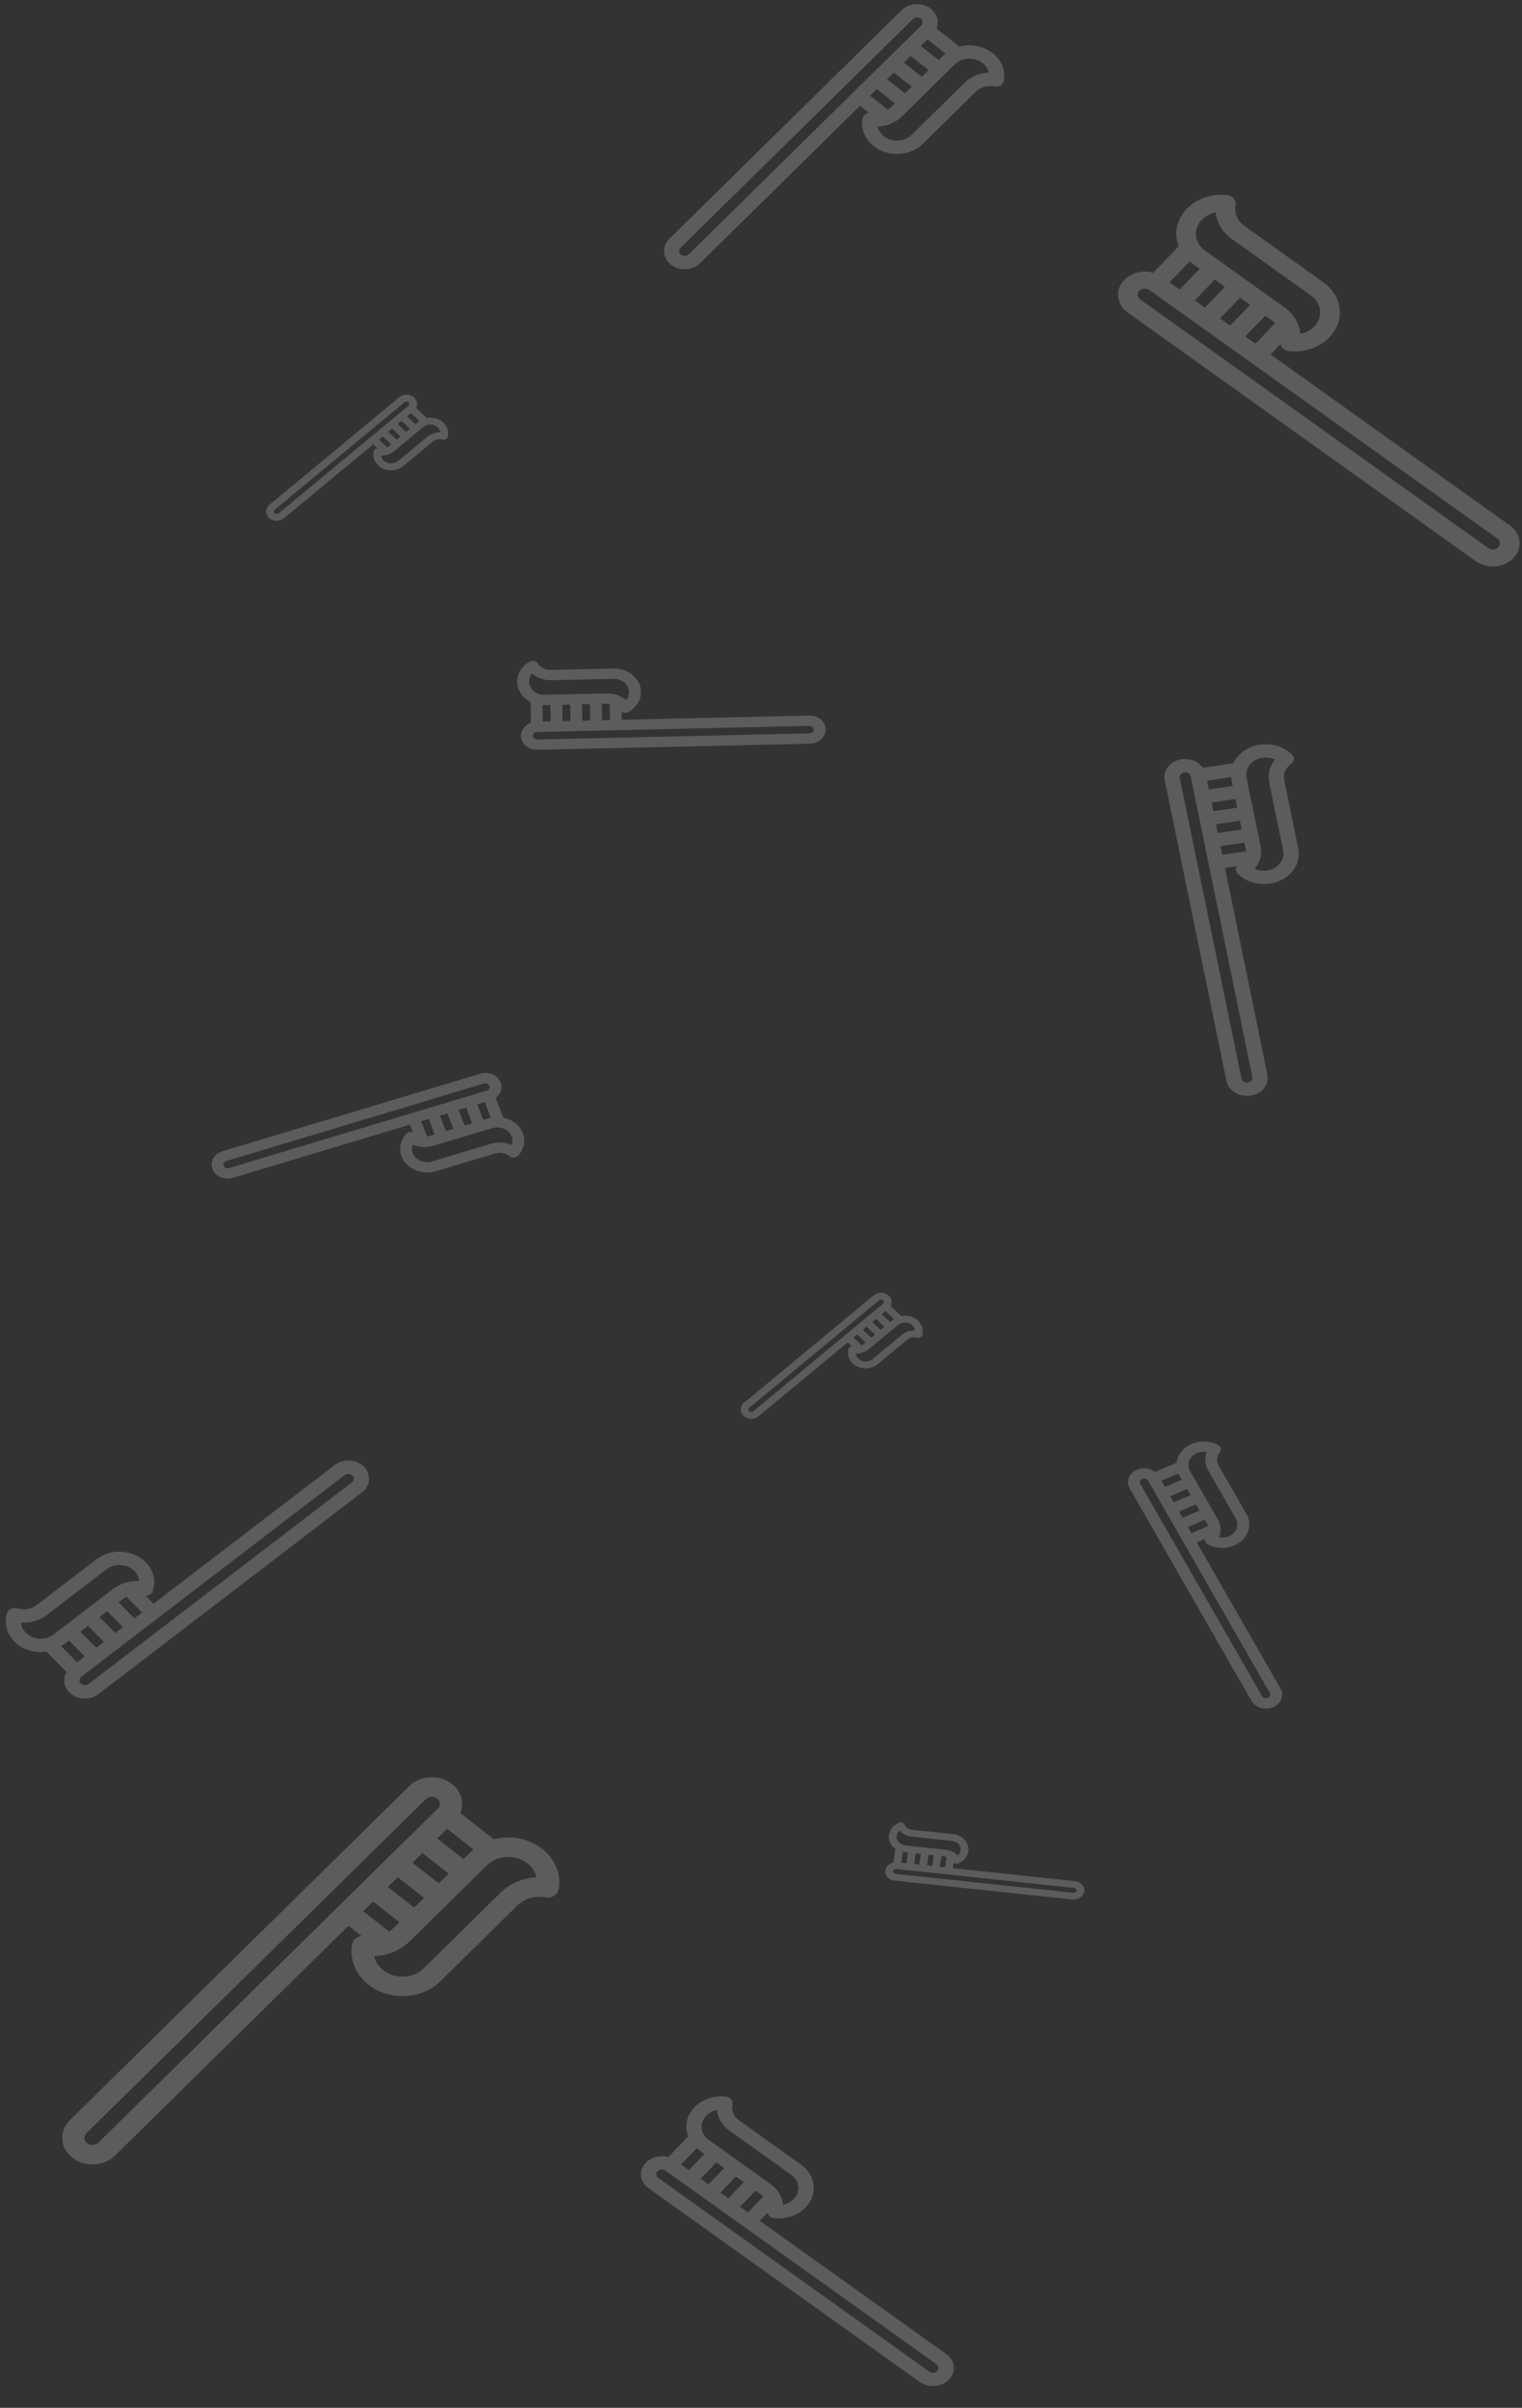 <svg width="497" height="786" viewBox="0 0 497 786" fill="none" xmlns="http://www.w3.org/2000/svg">
<rect x="0" y="0" width="497" height="786" fill="#333333" stroke="none"/>
<g opacity="0.2">
<path d="M170.108 240.294C170.086 239.067 170.613 237.901 171.594 237.012C172.105 236.547 172.708 236.187 173.368 235.945L173.243 229.13C170.682 227.822 168.945 225.418 168.894 222.638L168.894 222.638C168.846 219.985 170.336 217.512 172.881 216.023C173.325 215.764 173.87 215.673 174.389 215.774C174.907 215.874 175.354 216.156 175.623 216.554C176.537 217.907 178.227 218.723 180.033 218.682L200.264 218.228C202.638 218.175 204.885 218.93 206.591 220.354C208.297 221.778 209.257 223.701 209.295 225.768C209.344 228.421 207.854 230.893 205.308 232.382C204.864 232.642 204.319 232.732 203.801 232.632C203.507 232.575 203.237 232.46 203.009 232.299L203.058 234.96L264.246 233.586C265.656 233.555 266.989 234.003 268.001 234.848C269.013 235.693 269.583 236.834 269.605 238.06C269.629 239.327 269.058 240.488 268.118 241.341C267.178 242.194 265.869 242.738 264.415 242.771L175.467 244.767C174.058 244.799 172.725 244.351 171.713 243.506C170.701 242.661 170.131 241.52 170.108 240.294ZM177.925 230.178C177.66 230.184 177.397 230.179 177.138 230.165L177.236 235.539L179.817 235.481L179.719 230.137L177.925 230.178ZM186.175 229.992L183.594 230.05L183.692 235.394L186.272 235.336L186.175 229.992ZM190.147 235.25L192.728 235.192L192.63 229.848L190.049 229.906L190.147 235.25ZM198.094 226.351C199.333 226.323 200.541 226.522 201.65 226.915C201.733 226.94 201.814 226.97 201.892 227.004C202.839 227.369 203.709 227.878 204.457 228.509C205.093 227.749 205.438 226.823 205.421 225.855C205.399 224.688 204.857 223.604 203.895 222.8C202.933 221.997 201.665 221.571 200.326 221.601L180.095 222.055C177.693 222.109 175.408 221.31 173.732 219.897C173.097 220.657 172.751 221.583 172.768 222.551C172.812 224.958 175.098 226.867 177.863 226.804L188.027 226.576C188.034 226.576 188.042 226.576 188.05 226.576C188.057 226.575 188.065 226.575 188.073 226.575L198.094 226.351ZM199.087 229.779C198.783 229.735 198.471 229.716 198.156 229.724L196.505 229.761L196.603 235.105L199.184 235.047L199.087 229.779ZM175.406 241.394L264.353 239.398C265.125 239.38 265.743 238.819 265.731 238.147C265.719 237.475 265.08 236.942 264.308 236.96L188.274 238.666C188.273 238.666 188.272 238.666 188.272 238.666C188.271 238.666 188.27 238.666 188.27 238.666L175.361 238.956C174.589 238.973 173.971 239.534 173.983 240.207C173.989 240.532 174.14 240.835 174.409 241.059C174.678 241.284 175.032 241.403 175.406 241.394Z" fill="white"/>
<path d="M371.277 479.764C372.544 479.226 373.98 479.149 375.322 479.545C376.021 479.752 376.651 480.074 377.184 480.492L384.222 477.508C384.5 474.935 386.266 472.547 389.138 471.329L389.138 471.329C391.879 470.168 395.084 470.296 397.711 471.672C398.169 471.912 398.494 472.304 398.609 472.755C398.724 473.207 398.619 473.678 398.319 474.059C397.298 475.353 397.165 477.031 397.972 478.438L407.012 494.198C408.073 496.048 408.239 498.139 407.479 500.087C406.719 502.035 405.125 503.607 402.989 504.512C400.249 505.674 397.045 505.546 394.417 504.17C393.959 503.929 393.634 503.538 393.519 503.086C393.454 502.831 393.459 502.569 393.53 502.321L390.781 503.486L418.122 551.154C418.752 552.251 418.85 553.492 418.399 554.648C417.949 555.804 417.003 556.737 415.735 557.274C414.427 557.828 412.977 557.87 411.691 557.49C410.406 557.11 409.284 556.309 408.635 555.176L368.89 485.884C368.261 484.786 368.162 483.545 368.613 482.389C369.064 481.233 370.01 480.301 371.277 479.764ZM385.116 481.644C384.997 481.437 384.89 481.228 384.795 481.017L379.243 483.371L380.397 485.381L385.917 483.041L385.116 481.644ZM388.802 488.07L387.648 486.059L382.128 488.4L383.281 490.41L388.802 488.07ZM385.012 493.428L386.166 495.439L391.686 493.099L390.533 491.088L385.012 493.428ZM397.64 495.927C398.193 496.892 398.498 497.928 398.558 498.97C398.567 499.046 398.57 499.122 398.567 499.198C398.589 500.1 398.427 501.001 398.087 501.858C399.148 502.037 400.258 501.918 401.258 501.494C402.463 500.983 403.362 500.096 403.791 498.998C404.22 497.899 404.126 496.719 403.527 495.675L394.488 479.915C393.414 478.044 393.278 475.904 394.04 473.983C392.979 473.804 391.869 473.924 390.869 474.348C388.382 475.402 387.364 478.012 388.6 480.166L393.141 488.084C393.145 488.09 393.148 488.096 393.152 488.102C393.155 488.108 393.159 488.114 393.162 488.12L397.64 495.927ZM394.492 498.161C394.408 497.903 394.296 497.649 394.155 497.404L393.417 496.117L387.897 498.458L389.05 500.468L394.492 498.161ZM372.375 484.407L412.119 553.699C412.464 554.3 413.31 554.55 414.004 554.256C414.699 553.961 414.983 553.232 414.638 552.631L380.663 493.398C380.663 493.398 380.663 493.397 380.662 493.396C380.662 493.396 380.662 493.395 380.662 493.395L374.893 483.339C374.549 482.738 373.703 482.487 373.008 482.782C372.672 482.924 372.421 483.172 372.301 483.479C372.181 483.786 372.208 484.115 372.375 484.407Z" fill="white"/>
<path d="M163.451 353.364C163.898 354.528 163.8 355.777 163.174 356.883C162.847 357.46 162.397 357.962 161.853 358.367L164.336 364.83C167.23 365.404 169.72 367.239 170.733 369.876L170.733 369.876C171.7 372.393 171.137 375.142 169.227 377.23C168.894 377.595 168.405 377.824 167.876 377.864C167.347 377.905 166.824 377.753 166.429 377.444C165.088 376.395 163.194 376.062 161.487 376.575L142.357 382.325C140.112 383 137.708 382.871 135.588 381.961C133.468 381.052 131.886 379.472 131.133 377.511C130.166 374.994 130.728 372.246 132.638 370.157C132.971 369.793 133.46 369.564 133.989 369.523C134.289 369.5 134.586 369.539 134.86 369.632L133.89 367.109L76.034 384.499C74.701 384.9 73.275 384.823 72.017 384.283C70.759 383.744 69.82 382.806 69.373 381.643C68.911 380.442 69.052 379.185 69.653 378.124C70.253 377.064 71.312 376.201 72.687 375.788L156.79 350.507C158.123 350.107 159.549 350.184 160.807 350.723C162.065 351.263 163.004 352.201 163.451 353.364ZM159.508 365.062C159.759 364.987 160.011 364.922 160.263 364.867L158.305 359.77L155.865 360.503L157.812 365.572L159.508 365.062ZM151.708 367.407L154.149 366.673L152.201 361.604L149.761 362.338L151.708 367.407ZM146.098 363.439L143.657 364.173L145.604 369.241L148.045 368.508L146.098 363.439ZM141.608 374.011C140.437 374.364 139.217 374.491 138.022 374.408C137.934 374.406 137.847 374.399 137.761 374.386C136.731 374.287 135.726 374.031 134.793 373.626C134.451 374.518 134.443 375.491 134.796 376.41C135.221 377.516 136.113 378.408 137.309 378.92C138.505 379.433 139.862 379.506 141.128 379.125L160.258 373.376C162.528 372.693 164.984 372.854 167.072 373.761C167.414 372.869 167.423 371.896 167.07 370.978C166.193 368.694 163.352 367.476 160.737 368.262L151.128 371.15C151.12 371.153 151.113 371.155 151.106 371.157C151.098 371.159 151.091 371.161 151.084 371.163L141.608 374.011ZM139.473 371.004C139.778 370.965 140.081 370.902 140.379 370.812L141.941 370.343L139.994 365.274L137.553 366.007L139.473 371.004ZM158.019 353.707L73.916 378.987C73.186 379.207 72.791 379.904 73.036 380.541C73.281 381.179 74.074 381.519 74.804 381.3L146.698 359.69C146.699 359.689 146.7 359.689 146.7 359.689C146.701 359.689 146.702 359.689 146.702 359.689L158.908 356.02C159.638 355.8 160.032 355.103 159.788 354.465C159.669 354.156 159.42 353.907 159.086 353.764C158.752 353.621 158.373 353.601 158.019 353.707Z" fill="white"/>
<path d="M135.253 129.803C135.885 130.392 136.218 131.163 136.19 131.973C136.175 132.395 136.063 132.802 135.865 133.173L139.374 136.449C141.284 136.105 143.348 136.611 144.78 137.947L144.78 137.948C146.147 139.223 146.671 141 146.184 142.702C146.098 142.999 145.878 143.252 145.574 143.402C145.271 143.552 144.91 143.585 144.578 143.494C143.447 143.185 142.21 143.435 141.35 144.148L131.713 152.126C130.582 153.062 129.104 153.556 127.552 153.515C125.999 153.475 124.558 152.905 123.493 151.912C122.127 150.637 121.602 148.86 122.09 147.157C122.175 146.86 122.395 146.607 122.699 146.457C122.871 146.373 123.061 146.325 123.254 146.316L121.883 145.037L92.737 169.168C92.066 169.724 91.189 170.016 90.268 169.992C89.346 169.968 88.491 169.631 87.859 169.041C87.207 168.432 86.898 167.647 86.925 166.871C86.951 166.094 87.314 165.327 88.007 164.753L130.375 129.676C131.047 129.12 131.924 128.827 132.845 128.851C133.766 128.875 134.621 129.213 135.253 129.803ZM136.56 137.733C136.687 137.629 136.817 137.53 136.951 137.437L134.183 134.854L132.953 135.872L135.706 138.441L136.56 137.733ZM132.631 140.987L133.86 139.969L131.108 137.4L129.879 138.418L132.631 140.987ZM128.033 139.946L126.804 140.964L129.556 143.532L130.785 142.514L128.033 139.946ZM128.661 147.333C128.071 147.821 127.381 148.187 126.641 148.421C126.588 148.441 126.533 148.457 126.478 148.47C125.831 148.655 125.15 148.741 124.465 148.72C124.54 149.334 124.84 149.918 125.339 150.384C125.939 150.944 126.753 151.266 127.628 151.288C128.504 151.311 129.338 151.033 129.976 150.505L139.613 142.526C140.757 141.579 142.275 141.093 143.808 141.139C143.733 140.525 143.433 139.941 142.935 139.475C141.695 138.318 139.615 138.264 138.298 139.355L133.456 143.363C133.453 143.366 133.449 143.369 133.446 143.372C133.442 143.375 133.438 143.378 133.434 143.381L128.661 147.333ZM126.442 146.042C126.612 145.946 126.774 145.836 126.924 145.712L127.71 145.06L124.958 142.492L123.729 143.509L126.442 146.042ZM132.113 131.297L89.744 166.375C89.376 166.679 89.359 167.19 89.705 167.513C90.051 167.836 90.632 167.851 91 167.547L127.218 137.561C127.218 137.561 127.218 137.561 127.219 137.56C127.219 137.56 127.219 137.56 127.22 137.56L133.369 132.469C133.736 132.165 133.754 131.654 133.408 131.331C133.24 131.174 133.013 131.084 132.768 131.078C132.524 131.072 132.291 131.149 132.113 131.297Z" fill="white"/>
<path d="M290.215 422.949C290.847 423.538 291.18 424.309 291.152 425.119C291.137 425.541 291.026 425.948 290.827 426.319L294.336 429.594C296.247 429.251 298.311 429.757 299.743 431.093L299.743 431.094C301.109 432.369 301.633 434.146 301.146 435.848C301.061 436.145 300.84 436.398 300.537 436.548C300.233 436.698 299.872 436.731 299.54 436.64C298.409 436.331 297.172 436.581 296.312 437.294L286.675 445.272C285.544 446.208 284.066 446.702 282.514 446.661C280.961 446.621 279.52 446.051 278.456 445.058C277.089 443.783 276.564 442.006 277.052 440.303C277.137 440.006 277.358 439.753 277.661 439.603C277.833 439.519 278.023 439.471 278.216 439.462L276.846 438.183L247.699 462.314C247.028 462.87 246.151 463.162 245.23 463.138C244.309 463.114 243.453 462.777 242.822 462.187C242.17 461.578 241.86 460.793 241.887 460.017C241.914 459.24 242.276 458.473 242.969 457.899L285.338 422.821C286.009 422.266 286.886 421.973 287.807 421.997C288.728 422.021 289.584 422.359 290.215 422.949ZM291.522 430.879C291.649 430.775 291.779 430.676 291.913 430.583L289.145 428L287.916 429.018L290.668 431.587L291.522 430.879ZM287.593 434.132L288.822 433.115L286.07 430.546L284.841 431.564L287.593 434.132ZM282.995 433.092L281.766 434.11L284.518 436.678L285.748 435.66L282.995 433.092ZM283.623 440.479C283.033 440.967 282.343 441.333 281.603 441.567C281.55 441.587 281.495 441.603 281.44 441.616C280.793 441.801 280.112 441.887 279.427 441.866C279.502 442.48 279.802 443.064 280.301 443.53C280.902 444.09 281.715 444.412 282.59 444.434C283.466 444.457 284.3 444.179 284.938 443.651L294.575 435.672C295.719 434.725 297.238 434.239 298.77 434.285C298.695 433.671 298.396 433.087 297.897 432.621C296.657 431.464 294.577 431.41 293.26 432.501L288.419 436.509C288.415 436.512 288.411 436.515 288.408 436.518C288.404 436.521 288.4 436.524 288.396 436.527L283.623 440.479ZM281.404 439.188C281.574 439.092 281.736 438.982 281.886 438.858L282.673 438.206L279.92 435.638L278.691 436.655L281.404 439.188ZM287.075 424.443L244.706 459.521C244.339 459.825 244.321 460.336 244.667 460.659C245.013 460.982 245.594 460.997 245.962 460.693L282.18 430.707C282.18 430.707 282.181 430.707 282.181 430.706C282.181 430.706 282.182 430.706 282.182 430.706L288.331 425.615C288.698 425.311 288.716 424.8 288.37 424.477C288.202 424.32 287.975 424.23 287.731 424.224C287.486 424.218 287.253 424.295 287.075 424.443Z" fill="white"/>
<path d="M289.117 610.533C289.238 609.734 289.71 609.021 290.446 608.525C290.83 608.266 291.262 608.082 291.718 607.98L292.391 603.54C290.872 602.475 290.009 600.766 290.284 598.954L290.284 598.954C290.547 597.225 291.789 595.743 293.609 594.989C293.926 594.857 294.29 594.845 294.616 594.953C294.942 595.062 295.201 595.283 295.332 595.564C295.777 596.521 296.785 597.193 297.963 597.318L311.165 598.721C312.714 598.886 314.091 599.565 315.042 600.634C315.993 601.703 316.405 603.034 316.2 604.381C315.938 606.109 314.696 607.591 312.876 608.346C312.558 608.477 312.194 608.49 311.868 608.381C311.683 608.32 311.521 608.222 311.39 608.098L311.127 609.832L351.055 614.077C351.975 614.175 352.792 614.578 353.356 615.212C353.921 615.846 354.165 616.636 354.043 617.435C353.918 618.26 353.418 618.967 352.713 619.443C352.007 619.918 351.096 620.162 350.147 620.062L292.105 613.892C291.185 613.794 290.368 613.391 289.804 612.756C289.24 612.122 288.996 611.333 289.117 610.533ZM295.319 604.614C295.146 604.595 294.976 604.57 294.809 604.539L294.277 608.041L295.961 608.22L296.49 604.738L295.319 604.614ZM300.702 605.186L299.018 605.007L298.49 608.489L300.174 608.668L300.702 605.186ZM302.702 608.937L304.386 609.116L304.915 605.634L303.231 605.455L302.702 608.937ZM308.854 603.819C309.663 603.905 310.426 604.136 311.103 604.485C311.155 604.508 311.204 604.534 311.251 604.563C311.826 604.88 312.335 605.284 312.751 605.757C313.249 605.316 313.576 604.743 313.672 604.112C313.787 603.352 313.555 602.601 313.019 601.998C312.482 601.395 311.705 601.012 310.831 600.919L297.63 599.516C296.062 599.349 294.665 598.638 293.733 597.578C293.235 598.019 292.908 598.592 292.812 599.223C292.574 600.792 293.848 602.224 295.653 602.416L302.285 603.121C302.29 603.121 302.295 603.122 302.3 603.122C302.305 603.123 302.31 603.123 302.315 603.124L308.854 603.819ZM309.12 606.131C308.927 606.077 308.726 606.039 308.521 606.017L307.443 605.902L306.915 609.385L308.599 609.564L309.12 606.131ZM292.438 611.694L350.481 617.864C350.984 617.917 351.448 617.604 351.515 617.166C351.581 616.728 351.226 616.328 350.722 616.275L301.106 611C301.105 611 301.105 611 301.104 611C301.104 611 301.103 611 301.103 611L292.679 610.105C292.176 610.051 291.712 610.364 291.645 610.802C291.613 611.014 291.678 611.224 291.828 611.392C291.977 611.561 292.194 611.668 292.438 611.694Z" fill="white"/>
<path d="M303.973 2.84C305.32 3.898 306.119 5.353 306.221 6.938C306.275 7.764 306.135 8.575 305.819 9.329L313.303 15.206C316.965 14.255 321.091 14.94 324.144 17.338L324.144 17.338C327.058 19.627 328.426 23.018 327.803 26.411C327.695 27.003 327.314 27.529 326.75 27.866C326.186 28.203 325.489 28.322 324.823 28.193C322.556 27.755 320.191 28.425 318.65 29.942L301.388 46.926C299.362 48.92 296.573 50.099 293.535 50.248C290.497 50.397 287.574 49.497 285.304 47.714C282.39 45.426 281.022 42.035 281.645 38.641C281.753 38.049 282.134 37.523 282.698 37.186C283.017 36.995 283.378 36.875 283.753 36.829L280.831 34.534L228.621 85.905C227.419 87.088 225.764 87.788 223.962 87.876C222.159 87.964 220.425 87.43 219.077 86.372C217.687 85.28 216.931 83.793 216.833 82.274C216.734 80.755 217.294 79.204 218.535 77.983L294.429 3.308C295.632 2.125 297.286 1.425 299.089 1.336C300.892 1.248 302.626 1.782 303.973 2.84ZM308.06 18.126C308.286 17.903 308.522 17.692 308.765 17.491L302.863 12.856L300.661 15.023L306.529 19.632L308.06 18.126ZM301.021 25.052L303.224 22.885L297.355 18.275L295.153 20.442L301.021 25.052ZM291.847 23.695L289.645 25.862L295.513 30.471L297.716 28.304L291.847 23.695ZM294.502 38.02C293.446 39.06 292.17 39.875 290.771 40.44C290.671 40.486 290.568 40.526 290.462 40.559C289.236 41.016 287.922 41.282 286.583 41.342C286.848 42.531 287.546 43.626 288.61 44.461C289.891 45.467 291.54 45.975 293.253 45.891C294.967 45.807 296.54 45.142 297.683 44.017L314.946 27.032C316.995 25.016 319.864 23.843 322.865 23.71C322.6 22.522 321.902 21.426 320.838 20.591C318.195 18.514 314.124 18.713 311.765 21.035L303.093 29.568C303.086 29.574 303.08 29.581 303.073 29.587C303.067 29.594 303.06 29.6 303.053 29.607L294.502 38.02ZM289.922 35.825C290.236 35.614 290.529 35.375 290.798 35.111L292.207 33.724L286.339 29.115L284.136 31.282L289.922 35.825ZM298.134 6.217L222.239 80.892C221.581 81.541 221.645 82.54 222.383 83.12C223.121 83.699 224.258 83.644 224.917 82.996L289.794 19.161C289.794 19.16 289.795 19.16 289.795 19.159C289.796 19.159 289.797 19.158 289.797 19.158L300.811 8.32C301.47 7.672 301.406 6.673 300.667 6.093C300.31 5.812 299.849 5.67 299.371 5.694C298.892 5.717 298.453 5.903 298.134 6.217Z" fill="white"/>
<path d="M147.604 582.347C149.571 583.892 150.737 586.017 150.887 588.332C150.965 589.539 150.762 590.722 150.3 591.823L161.229 600.407C166.578 599.018 172.604 600.019 177.063 603.521L177.063 603.521C181.319 606.864 183.316 611.817 182.408 616.773C182.249 617.637 181.693 618.405 180.869 618.898C180.046 619.39 179.028 619.563 178.054 619.375C174.743 618.736 171.289 619.714 169.039 621.928L143.828 646.735C140.869 649.646 136.796 651.369 132.359 651.586C127.922 651.803 123.653 650.489 120.338 647.885C116.082 644.543 114.084 639.591 114.993 634.634C115.152 633.77 115.708 633.001 116.531 632.509C116.997 632.23 117.525 632.055 118.072 631.988L113.805 628.636L37.553 703.663C35.796 705.39 33.38 706.413 30.747 706.542C28.114 706.671 25.581 705.891 23.613 704.346C21.583 702.75 20.479 700.579 20.335 698.36C20.192 696.142 21.009 693.876 22.821 692.093L133.665 583.03C135.421 581.302 137.838 580.28 140.47 580.151C143.103 580.022 145.636 580.802 147.604 582.347ZM153.573 604.672C153.903 604.347 154.247 604.037 154.602 603.745L145.982 596.975L142.766 600.139L151.337 606.871L153.573 604.672ZM143.293 614.787L146.509 611.622L137.938 604.89L134.722 608.055L143.293 614.787ZM129.893 612.805L126.677 615.97L135.248 622.702L138.465 619.537L129.893 612.805ZM133.772 633.727C132.228 635.246 130.366 636.437 128.322 637.261C128.176 637.328 128.025 637.387 127.871 637.436C126.08 638.103 124.162 638.492 122.205 638.579C122.593 640.315 123.612 641.915 125.166 643.135C127.036 644.604 129.445 645.345 131.948 645.223C134.451 645.1 136.748 644.128 138.417 642.485L163.629 617.679C166.621 614.734 170.813 613.022 175.196 612.827C174.808 611.092 173.788 609.491 172.235 608.272C168.374 605.239 162.429 605.53 158.983 608.921L146.318 621.382C146.308 621.392 146.299 621.402 146.289 621.411C146.28 621.421 146.27 621.43 146.26 621.439L133.772 633.727ZM127.082 630.522C127.54 630.213 127.969 629.864 128.361 629.478L130.42 627.453L121.848 620.721L118.632 623.886L127.082 630.522ZM139.075 587.279L28.232 696.342C27.27 697.289 27.364 698.748 28.442 699.595C29.52 700.442 31.18 700.36 32.142 699.414L126.895 606.184C126.895 606.183 126.897 606.182 126.897 606.181C126.898 606.18 126.899 606.179 126.9 606.179L142.986 590.351C143.948 589.404 143.854 587.945 142.776 587.097C142.254 586.687 141.581 586.481 140.882 586.515C140.183 586.549 139.541 586.82 139.075 587.279Z" fill="white"/>
<path d="M22.625 552.442C21.441 551.245 20.857 549.715 20.983 548.132C21.049 547.306 21.303 546.517 21.725 545.803L15.144 539.158C11.375 539.704 7.379 538.575 4.694 535.864L4.694 535.863C2.132 533.276 1.262 529.762 2.366 526.463C2.559 525.888 3.012 525.407 3.62 525.134C4.228 524.861 4.936 524.819 5.579 525.02C7.766 525.7 10.208 525.293 11.955 523.956L31.52 508.982C33.816 507.225 36.753 506.358 39.788 506.541C42.824 506.724 45.594 507.934 47.591 509.95C50.153 512.537 51.024 516.05 49.919 519.35C49.726 519.926 49.273 520.406 48.665 520.679C48.321 520.834 47.945 520.914 47.567 520.919L50.136 523.513L109.313 478.225C110.675 477.182 112.417 476.667 114.219 476.776C116.02 476.884 117.664 477.603 118.849 478.799C120.071 480.034 120.608 481.591 120.487 483.109C120.367 484.627 119.589 486.105 118.183 487.182L32.161 553.016C30.799 554.059 29.056 554.573 27.255 554.465C25.454 554.356 23.81 553.638 22.625 552.442ZM20.765 536.831C20.509 537.027 20.245 537.212 19.975 537.384L25.165 542.625L27.661 540.715L22.5 535.503L20.765 536.831ZM28.743 530.726L26.247 532.636L31.408 537.847L33.904 535.937L28.743 530.726ZM37.651 533.07L40.147 531.159L34.986 525.948L32.49 527.858L37.651 533.07ZM37.073 518.568C38.27 517.651 39.653 516.981 41.122 516.573C41.228 516.538 41.337 516.509 41.446 516.488C42.728 516.168 44.07 516.047 45.407 516.133C45.315 514.925 44.779 513.762 43.844 512.818C42.718 511.681 41.154 510.997 39.442 510.894C37.73 510.791 36.073 511.28 34.778 512.272L15.212 527.246C12.89 529.023 9.874 529.874 6.878 529.68C6.971 530.888 7.506 532.052 8.441 532.996C10.766 535.344 14.833 535.589 17.507 533.542L27.336 526.02C27.343 526.014 27.351 526.008 27.358 526.002C27.366 525.996 27.373 525.991 27.381 525.985L37.073 518.568ZM41.302 521.244C40.961 521.419 40.635 521.624 40.33 521.857L38.733 523.08L43.894 528.291L46.39 526.381L41.302 521.244ZM28.904 549.726L114.925 483.892C115.671 483.321 115.751 482.322 115.102 481.667C114.453 481.011 113.317 480.943 112.57 481.514L39.037 537.791C39.036 537.792 39.035 537.792 39.035 537.793C39.034 537.793 39.033 537.794 39.033 537.794L26.549 547.349C25.803 547.92 25.723 548.918 26.372 549.574C26.686 549.892 27.123 550.082 27.601 550.111C28.08 550.14 28.542 550.003 28.904 549.726Z" fill="white"/>
<path d="M367.117 91.4C368.612 89.846 370.717 88.886 373.046 88.696C374.261 88.597 375.462 88.714 376.587 89.031L384.889 80.399C383.313 76.357 384.127 71.719 387.514 68.197L387.514 68.197C390.747 64.837 395.678 63.148 400.706 63.681C401.583 63.775 402.376 64.175 402.9 64.788C403.423 65.401 403.63 66.173 403.472 66.923C402.936 69.474 404.035 72.082 406.342 73.73L432.184 92.188C435.217 94.354 437.088 97.41 437.451 100.794C437.815 104.177 436.629 107.483 434.11 110.101C430.878 113.462 425.948 115.15 420.919 114.617C420.041 114.524 419.248 114.124 418.725 113.511C418.429 113.164 418.234 112.766 418.149 112.35L414.907 115.721L493.067 171.547C494.867 172.833 495.976 174.646 496.192 176.654C496.408 178.662 495.704 180.623 494.21 182.177C492.667 183.781 490.513 184.695 488.28 184.877C486.046 185.059 483.735 184.508 481.877 183.182L368.26 102.03C366.46 100.744 365.35 98.93 365.134 96.923C364.919 94.915 365.623 92.954 367.117 91.4ZM389.44 86.111C389.101 85.869 388.778 85.617 388.471 85.355L381.924 92.163L385.221 94.517L391.732 87.748L389.44 86.111ZM399.977 93.637L396.681 91.283L390.17 98.052L393.466 100.407L399.977 93.637ZM398.415 103.942L401.712 106.297L408.223 99.527L404.926 97.172L398.415 103.942ZM419.391 100.296C420.974 101.426 422.236 102.81 423.134 104.345C423.206 104.455 423.271 104.568 423.325 104.685C424.056 106.031 424.511 107.485 424.662 108.977C426.401 108.624 427.981 107.793 429.161 106.566C430.582 105.089 431.251 103.224 431.046 101.316C430.841 99.407 429.785 97.683 428.074 96.46L402.233 78.002C399.165 75.812 397.301 72.664 396.962 69.321C395.224 69.674 393.642 70.506 392.463 71.732C389.53 74.781 390.017 79.315 393.55 81.838L406.531 91.111C406.542 91.118 406.552 91.124 406.562 91.132C406.571 91.138 406.581 91.146 406.591 91.153L419.391 100.296ZM416.376 105.513C416.05 105.173 415.684 104.856 415.282 104.569L413.172 103.062L406.662 109.832L409.958 112.186L416.376 105.513ZM372.369 97.757L485.987 178.908C486.973 179.613 488.442 179.493 489.261 178.642C490.08 177.79 489.943 176.524 488.957 175.82L391.834 106.449C391.833 106.448 391.833 106.448 391.832 106.447C391.831 106.446 391.83 106.446 391.829 106.445L375.34 94.668C374.354 93.964 372.886 94.083 372.066 94.935C371.669 95.347 371.482 95.868 371.54 96.401C371.597 96.934 371.892 97.415 372.369 97.757Z" fill="white"/>
<path d="M210.854 705.994C212.019 704.783 213.66 704.034 215.475 703.886C216.422 703.809 217.358 703.9 218.235 704.147L224.705 697.42C223.477 694.27 224.111 690.656 226.75 687.911L226.751 687.911C229.27 685.292 233.113 683.976 237.032 684.391C237.715 684.464 238.334 684.776 238.741 685.254C239.149 685.731 239.311 686.333 239.188 686.918C238.77 688.906 239.626 690.939 241.424 692.222L261.564 706.608C263.928 708.296 265.386 710.678 265.669 713.315C265.953 715.952 265.028 718.528 263.065 720.568C260.546 723.188 256.704 724.504 252.784 724.088C252.101 724.015 251.483 723.704 251.075 723.226C250.844 722.956 250.692 722.645 250.626 722.321L248.1 724.948L309.013 768.456C310.416 769.458 311.281 770.871 311.449 772.436C311.617 774.001 311.069 775.529 309.904 776.741C308.702 777.99 307.023 778.703 305.282 778.845C303.542 778.987 301.74 778.558 300.292 777.524L211.745 714.278C210.342 713.276 209.477 711.863 209.309 710.298C209.141 708.733 209.69 707.205 210.854 705.994ZM228.252 701.872C227.988 701.683 227.736 701.486 227.497 701.282L222.394 706.588L224.963 708.423L230.038 703.147L228.252 701.872ZM236.464 707.738L233.895 705.902L228.82 711.178L231.39 713.013L236.464 707.738ZM235.247 715.768L237.816 717.603L242.89 712.328L240.321 710.492L235.247 715.768ZM251.594 712.927C252.827 713.808 253.811 714.887 254.511 716.083C254.568 716.168 254.618 716.257 254.66 716.347C255.229 717.397 255.584 718.529 255.702 719.693C257.057 719.417 258.289 718.77 259.208 717.814C260.316 716.662 260.837 715.209 260.677 713.721C260.517 712.234 259.695 710.89 258.361 709.938L238.222 695.552C235.831 693.845 234.378 691.392 234.114 688.787C232.759 689.062 231.527 689.71 230.608 690.666C228.322 693.042 228.702 696.575 231.454 698.542L241.572 705.768C241.58 705.774 241.588 705.779 241.595 705.785C241.603 705.79 241.611 705.796 241.618 705.801L251.594 712.927ZM249.245 716.993C248.99 716.728 248.705 716.481 248.392 716.257L246.748 715.083L241.673 720.358L244.243 722.194L249.245 716.993ZM214.948 710.948L303.495 774.193C304.264 774.742 305.408 774.649 306.047 773.986C306.685 773.322 306.579 772.335 305.81 771.786L230.118 717.722C230.117 717.722 230.116 717.721 230.116 717.721C230.115 717.72 230.114 717.72 230.114 717.719L217.263 708.541C216.495 707.992 215.35 708.085 214.711 708.749C214.402 709.07 214.257 709.476 214.301 709.891C214.346 710.307 214.576 710.682 214.948 710.948Z" fill="white"/>
<path d="M385.833 247.858C387.622 247.595 389.428 247.954 390.919 248.868C391.697 249.344 392.34 249.942 392.823 250.626L402.762 249.168C404.178 246.079 407.358 243.688 411.413 243.093L411.413 243.093C415.283 242.526 419.187 243.698 421.857 246.229C422.322 246.671 422.56 247.257 422.513 247.851C422.467 248.445 422.141 248.994 421.611 249.369C419.809 250.645 418.944 252.674 419.354 254.667L423.935 276.991C424.473 279.611 423.804 282.246 422.052 284.411C420.3 286.577 417.675 288.013 414.66 288.455C410.79 289.023 406.887 287.852 404.216 285.32C403.751 284.878 403.513 284.292 403.56 283.698C403.586 283.362 403.702 283.04 403.893 282.756L400.012 283.325L413.869 350.843C414.188 352.398 413.791 353.962 412.751 355.247C411.712 356.532 410.154 357.384 408.365 357.646C406.518 357.917 404.71 357.51 403.281 356.634C401.851 355.758 400.802 354.413 400.472 352.808L380.329 254.661C380.01 253.106 380.407 251.542 381.446 250.257C382.486 248.972 384.044 248.12 385.833 247.858ZM402.137 254.558C402.077 254.266 402.033 253.974 402.003 253.683L394.164 254.833L394.749 257.681L402.544 256.538L402.137 254.558ZM404.006 263.661L403.421 260.813L395.626 261.956L396.211 264.804L404.006 263.661ZM397.088 269.079L397.673 271.927L405.467 270.784L404.883 267.936L397.088 269.079ZM411.639 276.16C411.92 277.527 411.862 278.903 411.502 280.208C411.481 280.305 411.453 280.401 411.418 280.494C411.068 281.614 410.493 282.676 409.714 283.627C410.95 284.183 412.37 284.387 413.782 284.18C415.484 283.93 416.965 283.12 417.953 281.899C418.941 280.677 419.318 279.19 419.015 277.712L414.434 255.389C413.89 252.739 414.615 250.052 416.358 247.922C415.123 247.366 413.702 247.161 412.29 247.369C408.779 247.884 406.431 250.785 407.058 253.836L409.359 265.051C409.361 265.059 409.363 265.068 409.365 265.076C409.366 265.085 409.368 265.094 409.37 265.102L411.639 276.16ZM406.819 277.923C406.823 277.578 406.79 277.229 406.719 276.882L406.345 275.059L398.55 276.203L399.135 279.051L406.819 277.923ZM385.249 253.939L405.392 352.087C405.567 352.939 406.507 353.515 407.488 353.371C408.468 353.227 409.124 352.417 408.949 351.565L391.73 267.666C391.73 267.665 391.73 267.664 391.73 267.663C391.73 267.663 391.729 267.662 391.729 267.661L388.806 253.417C388.631 252.566 387.692 251.989 386.71 252.133C386.235 252.202 385.822 252.429 385.546 252.77C385.27 253.111 385.165 253.526 385.249 253.939Z" fill="white"/>
</g>
</svg>
